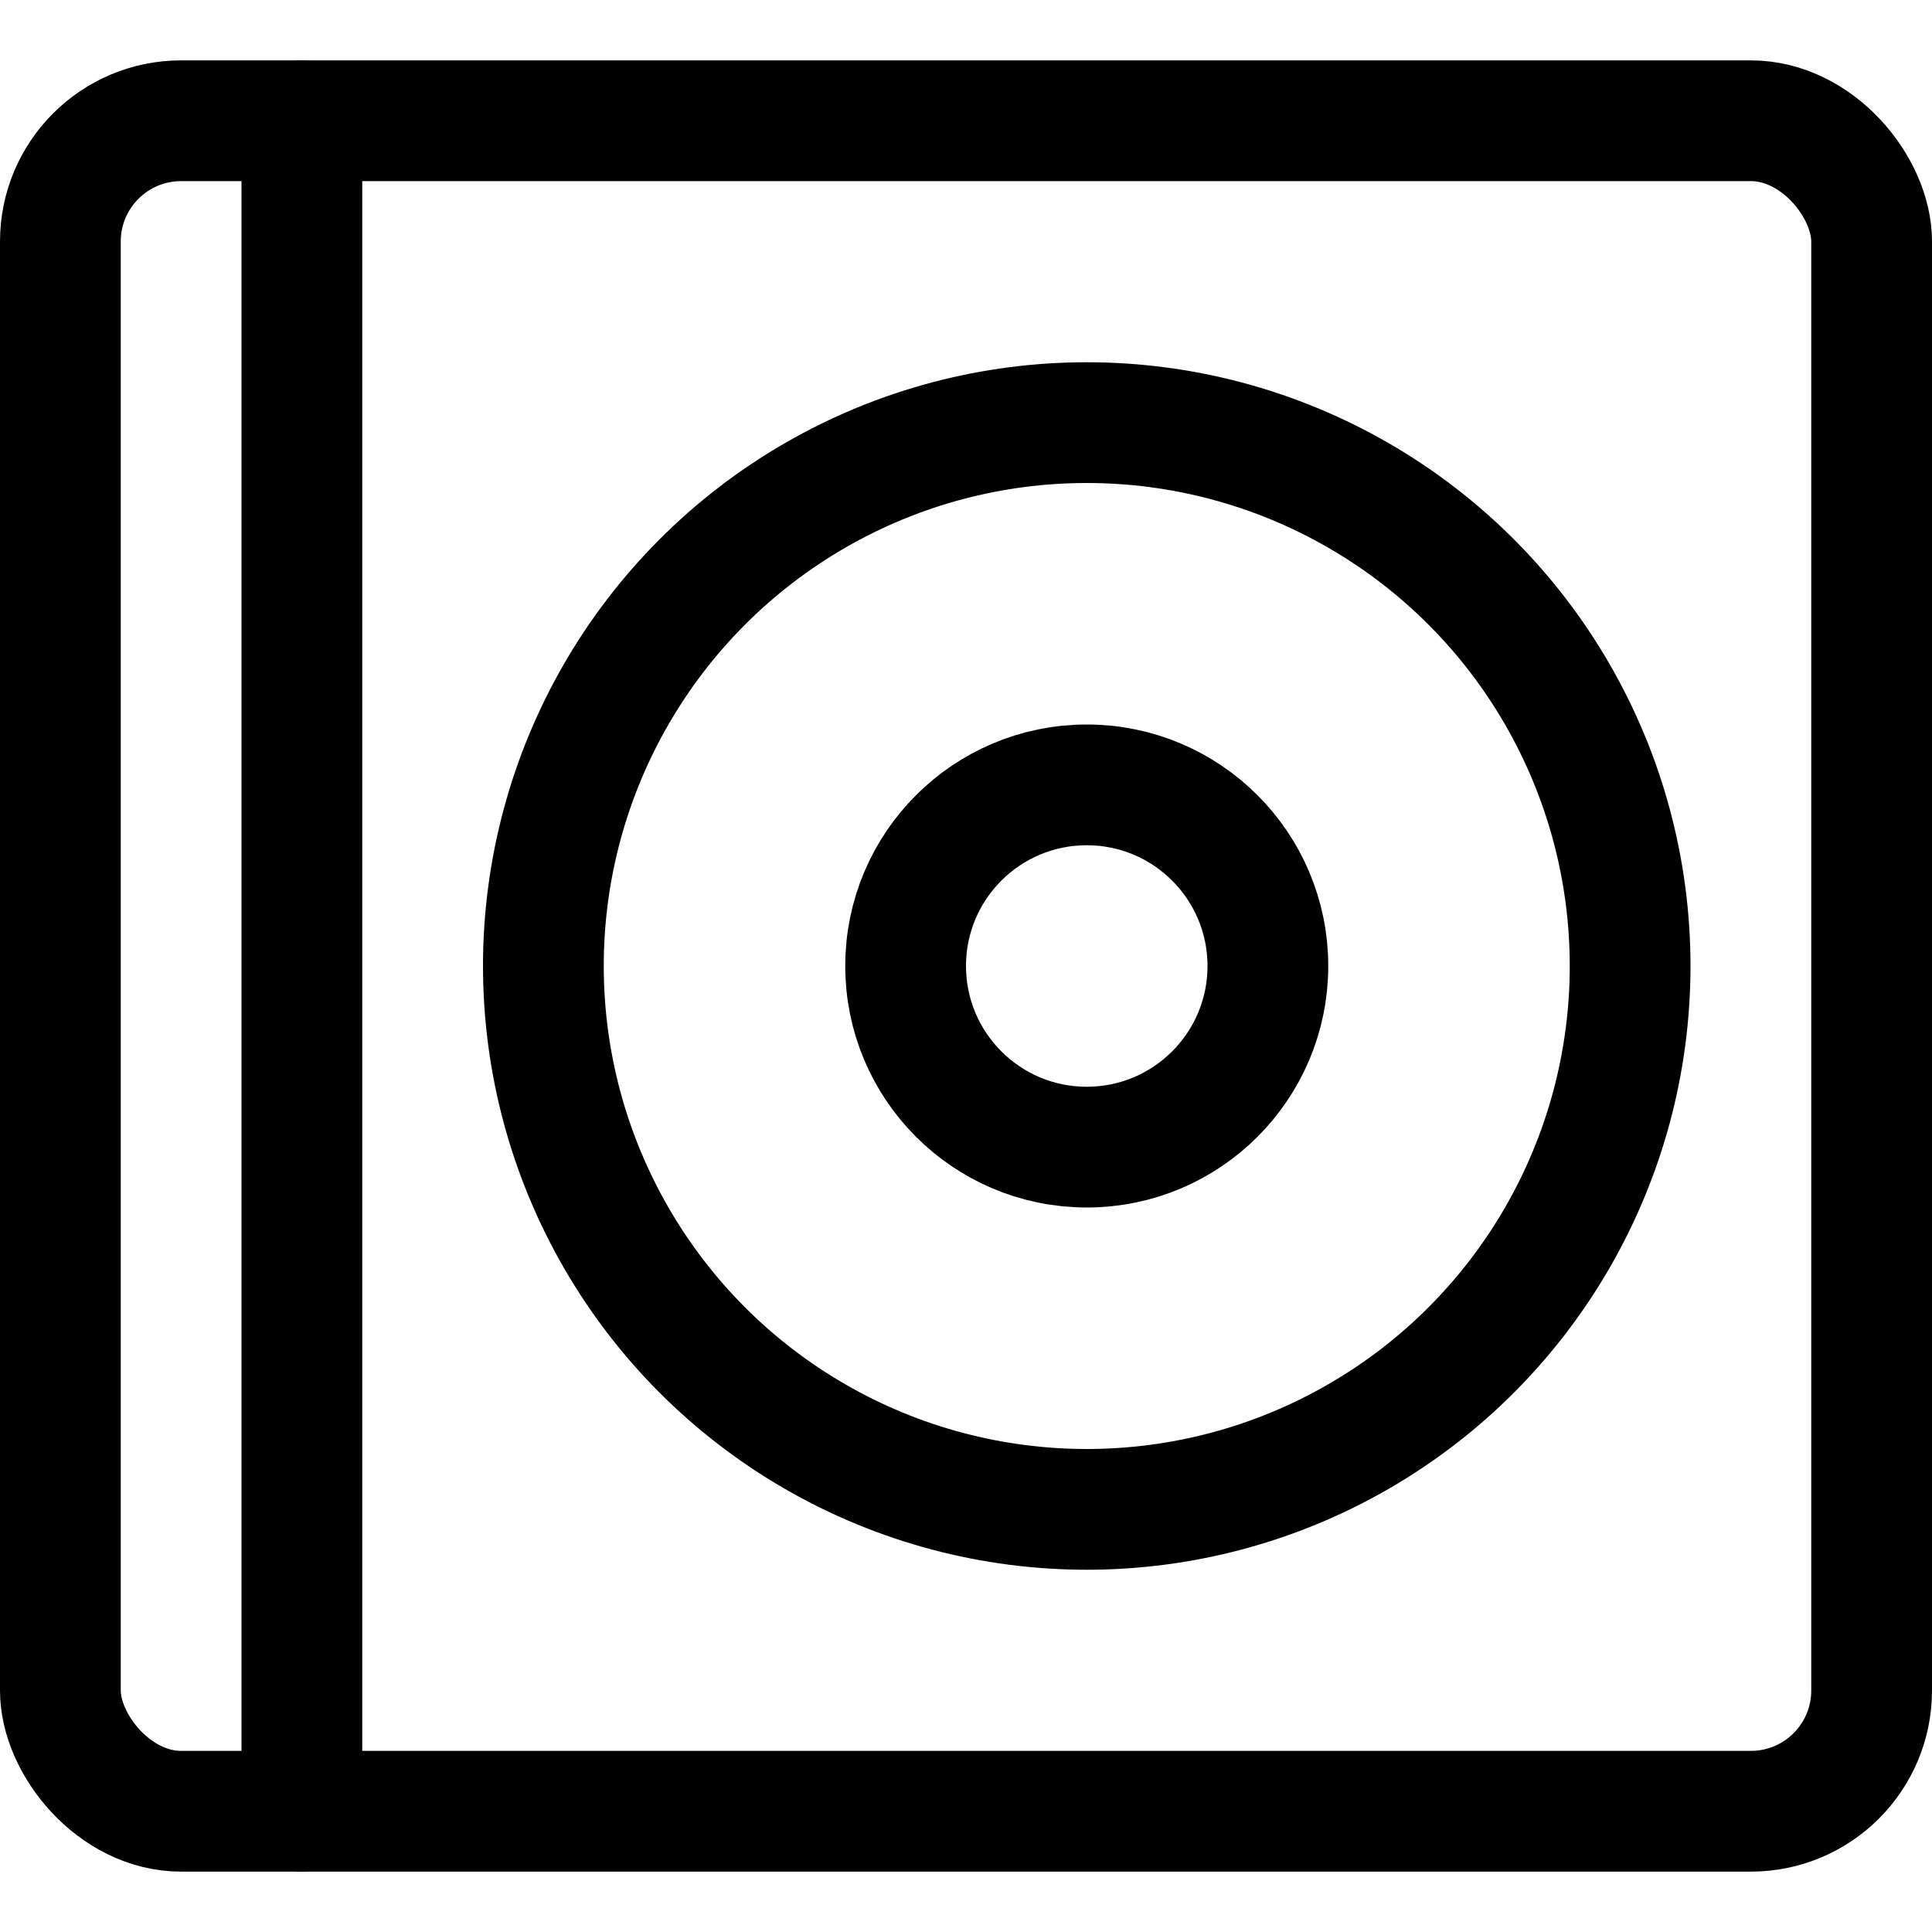 <svg xmlns="http://www.w3.org/2000/svg" viewBox="0 0 24 24"><defs><style>.a{fill:none;stroke:#000;stroke-linecap:round;stroke-linejoin:round;stroke-width:1.5px;}</style></defs><title>cd-album</title><rect class="a" x="0.75" y="1.5" width="22.5" height="21" rx="1.5" ry="1.5"/><line class="a" x1="3.75" y1="1.5" x2="3.75" y2="22.5"/><circle class="a" cx="13.5" cy="12" r="6.75"/><circle class="a" cx="13.5" cy="12" r="2.25"/></svg>